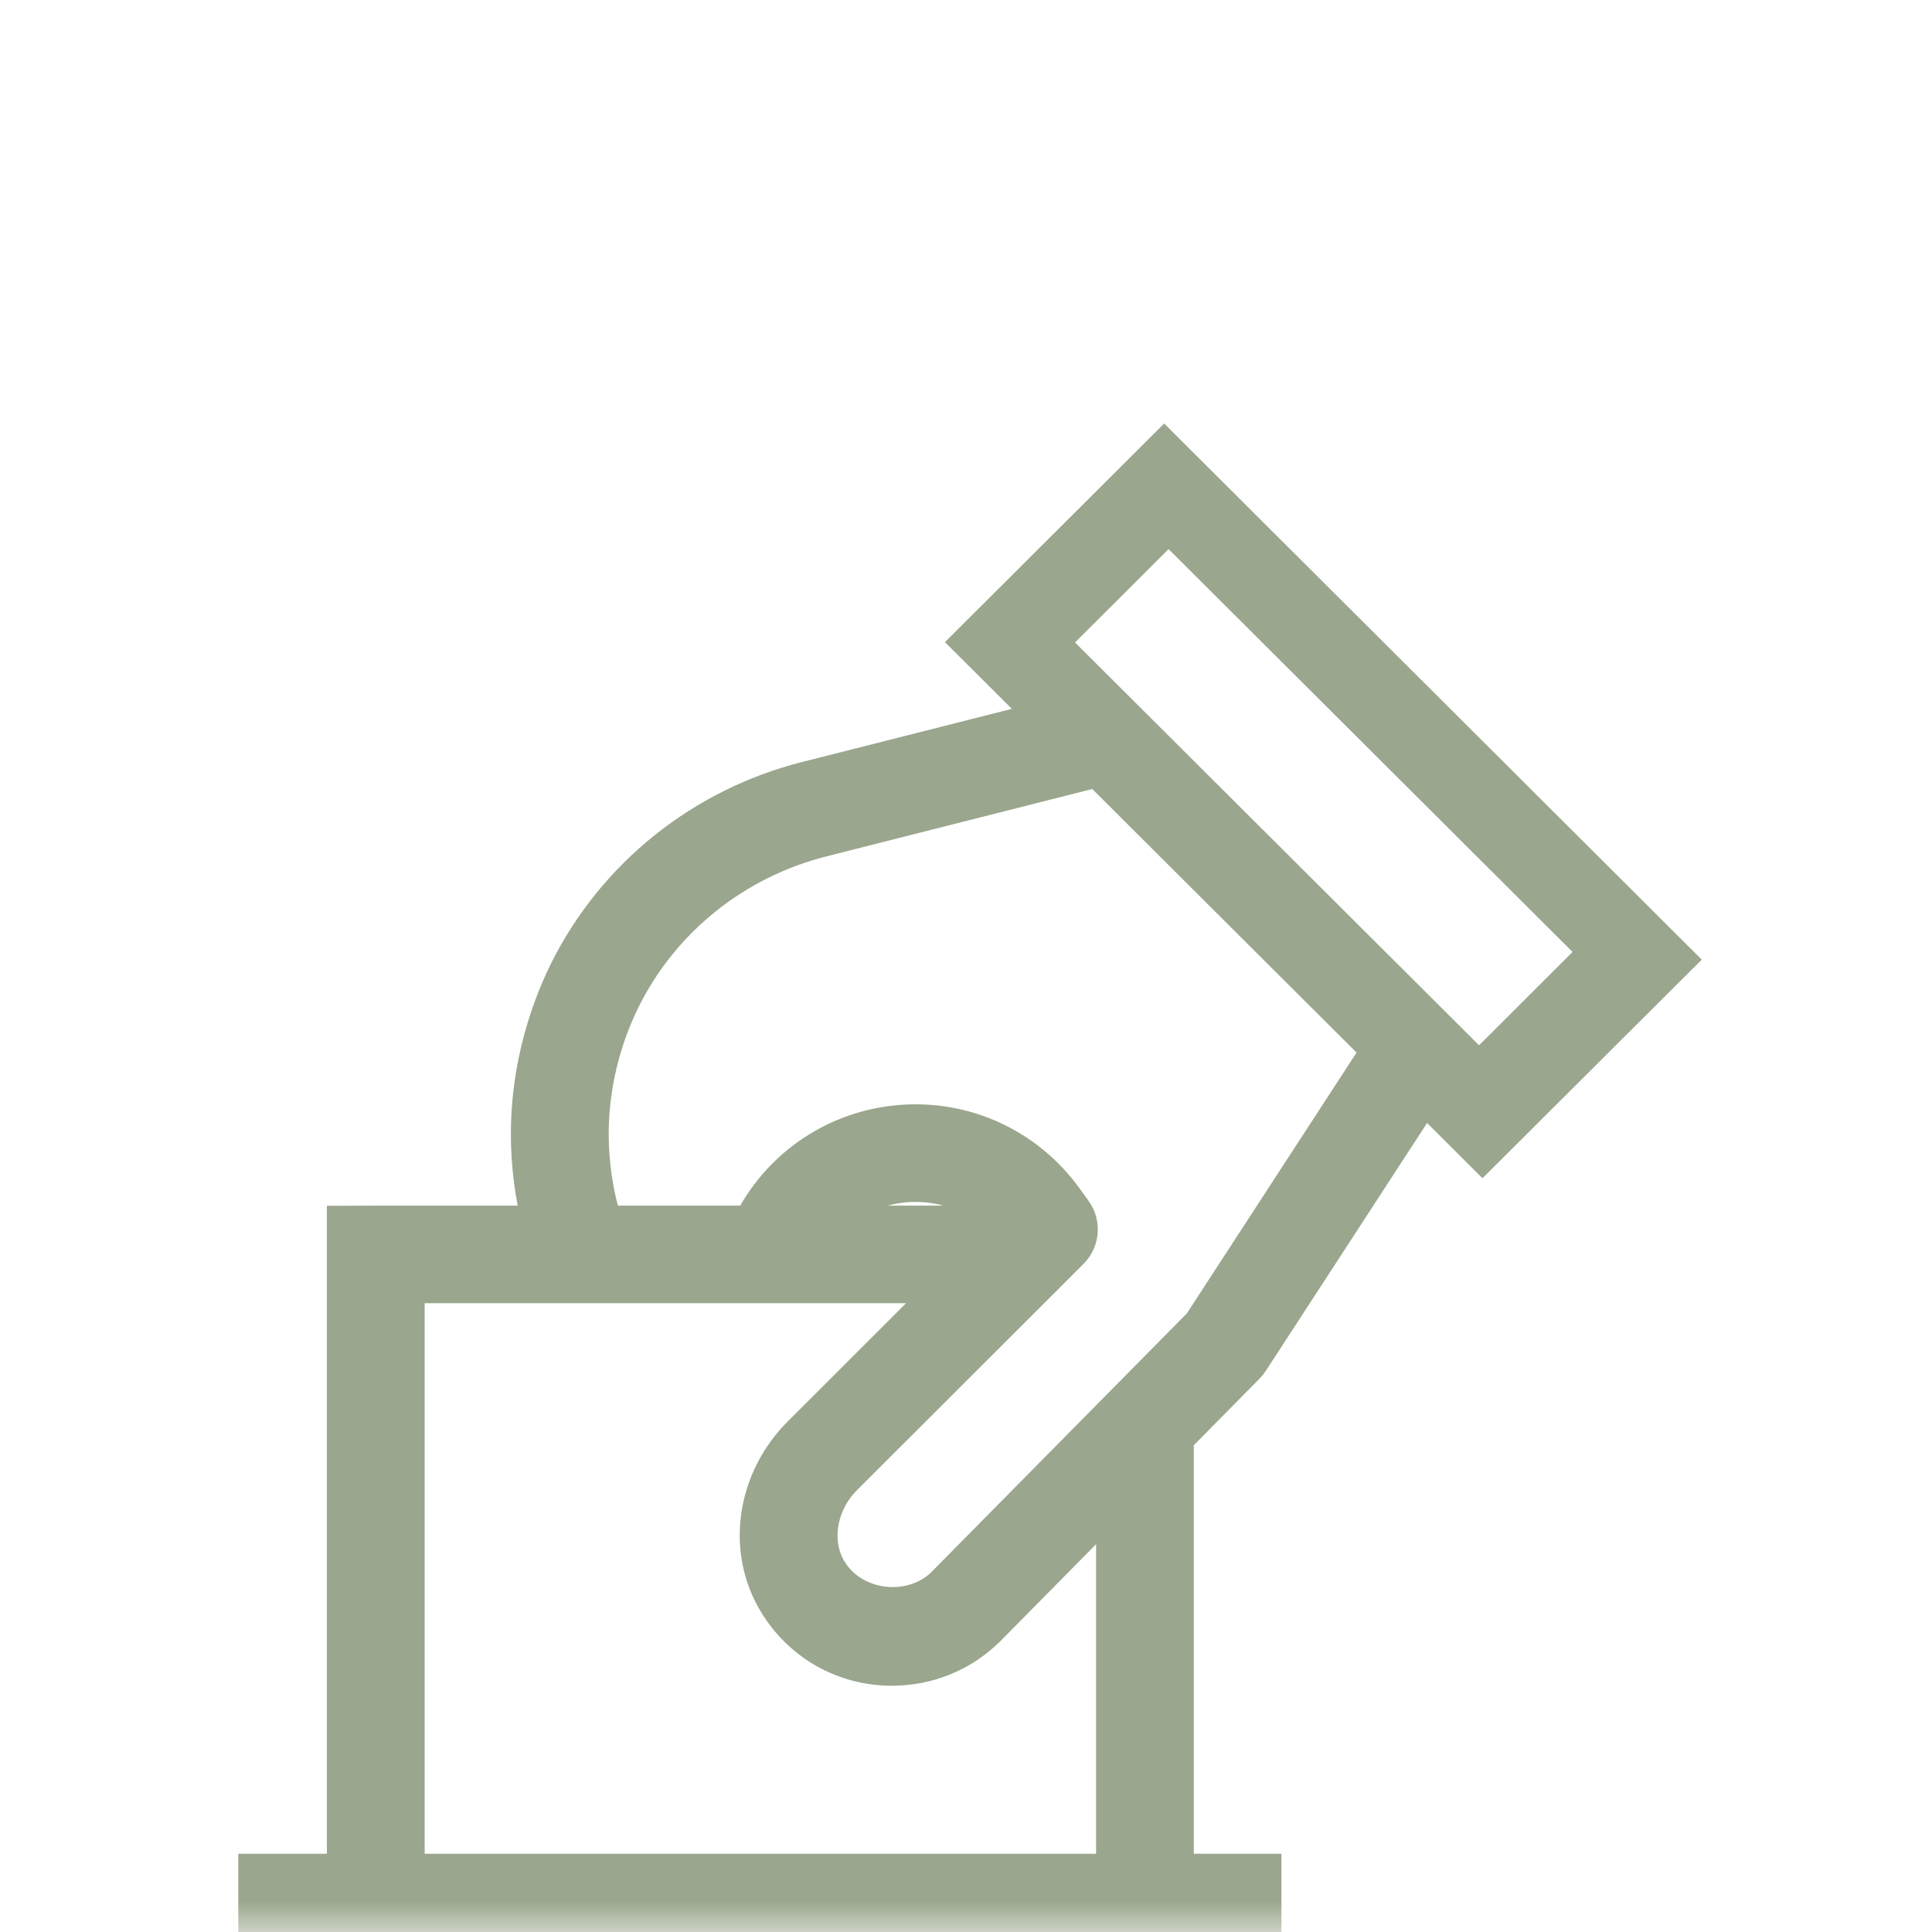 <svg width="30" height="30" viewBox="0 0 30 30" fill="none" xmlns="http://www.w3.org/2000/svg">
<g clip-path="url(#clip0_237_715)">
<mask id="mask0_237_715" style="mask-type:luminance" maskUnits="userSpaceOnUse" x="0" y="0" width="30" height="30">
<path d="M30 0H0V30H30V0Z" fill="white"/>
</mask>
<g mask="url(#mask0_237_715)">
<path d="M19.347 21.194C19.369 21.172 19.389 21.148 19.405 21.121L22.11 16.964L23.02 17.872L26 14.901L18.077 7L15.098 9.971L16.298 11.168L12.525 12.124C10.915 12.533 9.57 13.611 8.831 15.082C8.441 15.871 8.233 16.744 8.233 17.609C8.233 18.086 8.294 18.561 8.414 19.021H5.835C5.582 19.021 5.376 19.022 5.376 19.022V29.085H4V30H5.835H17.779H19.598V29.085H18.237V22.319L19.347 21.194ZM18.146 8.103L24.844 14.782L22.967 16.655L16.268 9.976L18.146 8.103ZM17.32 29.086H6.294V19.936H14.794L12.445 22.283C11.738 22.991 11.582 24.052 12.066 24.863C12.445 25.497 13.111 25.876 13.849 25.876C14.409 25.876 14.935 25.659 15.329 25.264L17.32 23.248L17.32 29.086ZM12.767 19.021C13.105 18.632 13.587 18.393 14.114 18.366C14.723 18.336 15.277 18.578 15.662 19.021H12.767ZM14.679 24.619C14.165 25.131 13.228 25.025 12.853 24.395C12.587 23.951 12.689 23.334 13.093 22.929L16.203 19.823C16.219 19.809 16.234 19.794 16.248 19.778L16.62 19.406C16.772 19.247 16.789 19.002 16.661 18.824L16.517 18.625C15.95 17.84 15.03 17.4 14.066 17.452C13.098 17.503 12.233 18.035 11.752 18.874C11.725 18.921 11.708 18.971 11.7 19.021H9.364C9.361 19.003 9.357 18.986 9.352 18.968C9.219 18.527 9.152 18.069 9.152 17.608C9.152 16.883 9.326 16.151 9.654 15.489C10.272 14.257 11.401 13.353 12.751 13.009L17.052 11.919L21.449 16.304L18.664 20.584L14.679 24.619Z" fill="#9AA68D" stroke="#9AA68D" stroke-width="0.6"/>
</g>
</g>
<defs>
<clipPath id="clip0_237_715">
<rect width="30" height="30" fill="white"/>
</clipPath>
</defs>
</svg>
